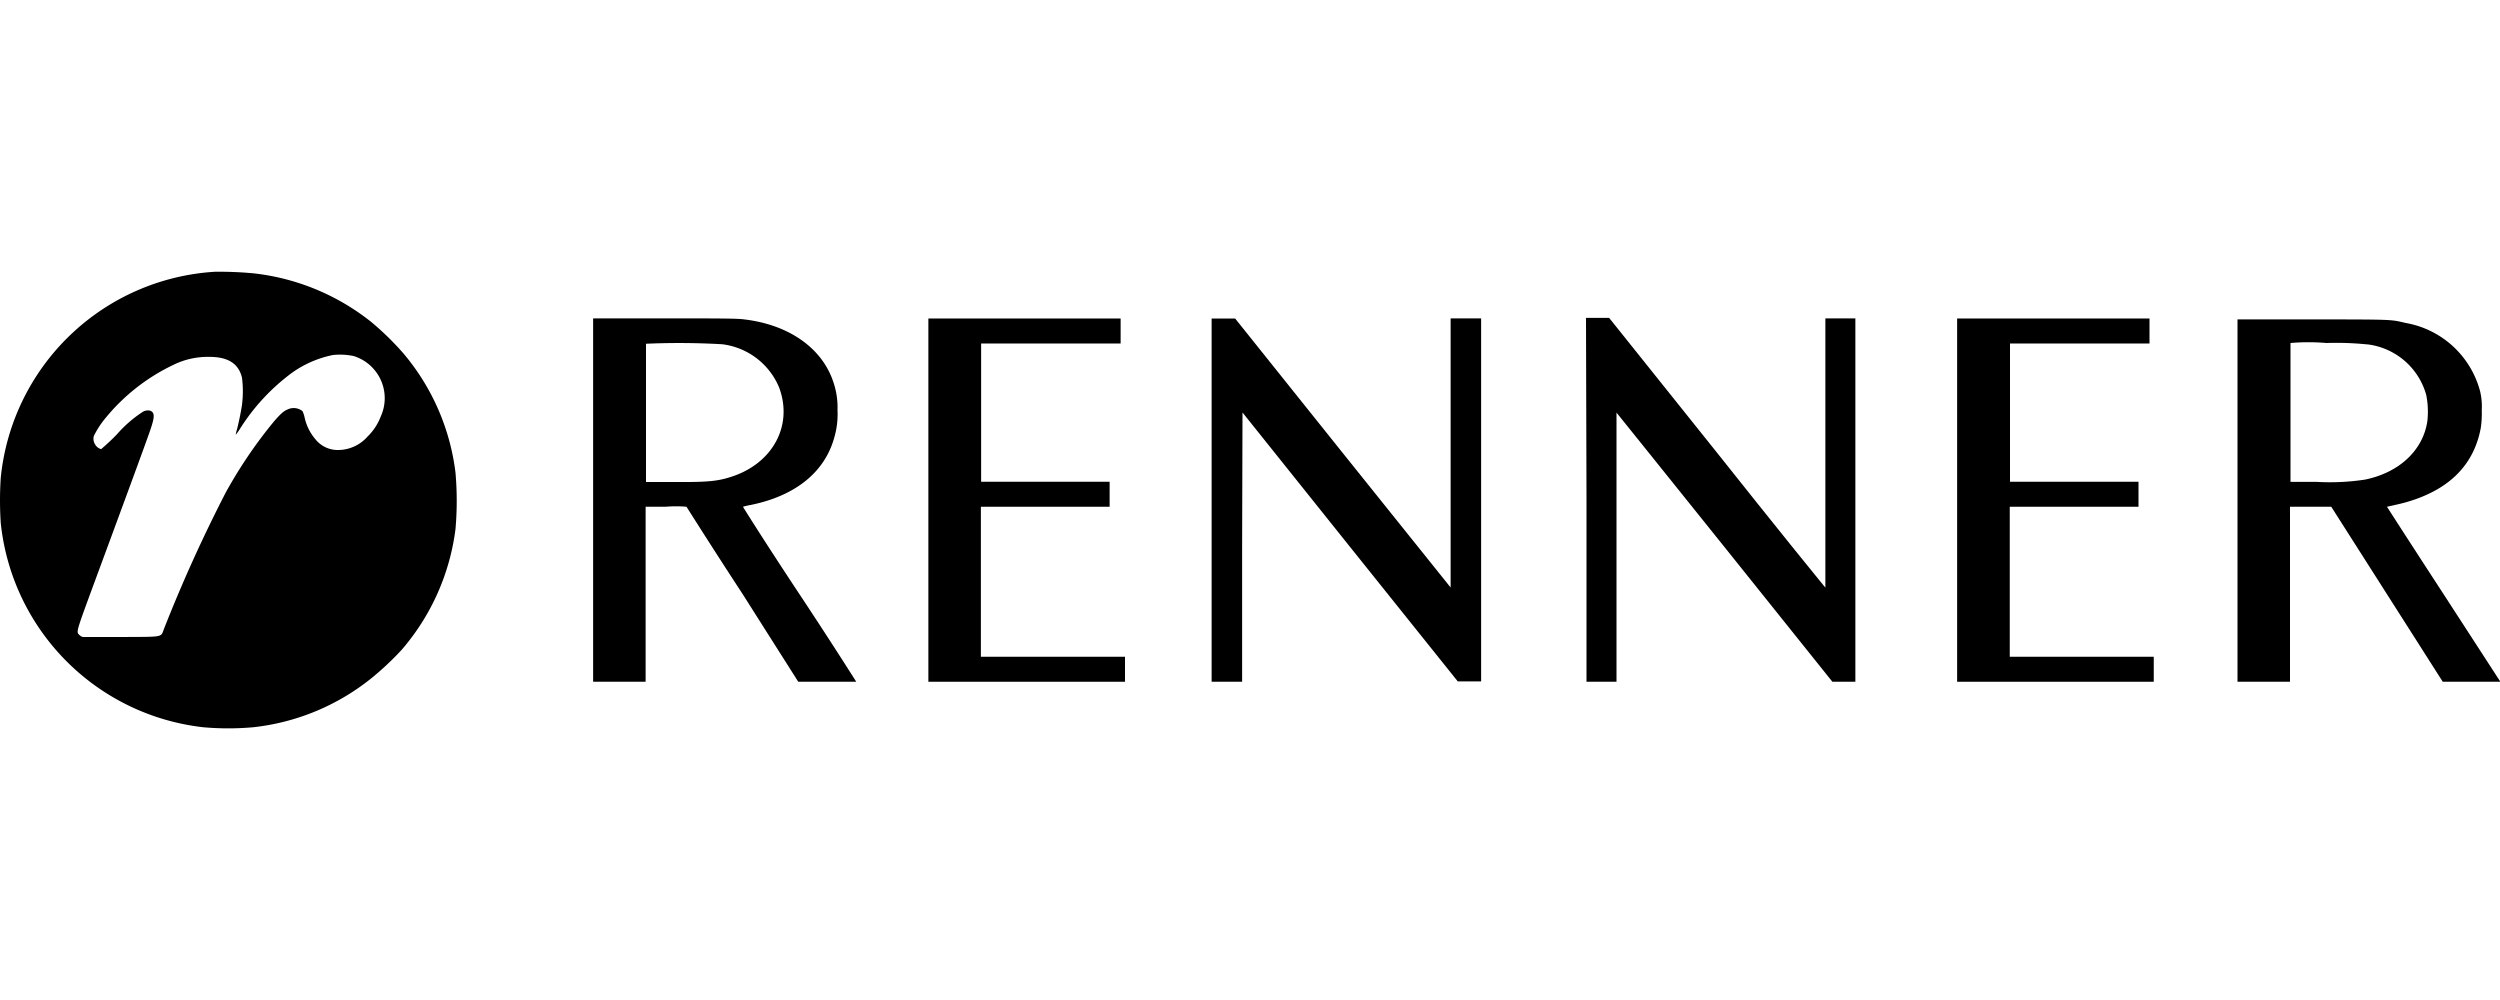 <svg id="Camada_1" data-name="Camada 1" xmlns="http://www.w3.org/2000/svg" viewBox="0 0 200 80"><path d="M17.21,21.74A18.34,18.34,0,0,0,.06,38.22a27.33,27.33,0,0,0,0,3.62,18.36,18.36,0,0,0,16.2,16.34,22.6,22.6,0,0,0,4,0,18.24,18.24,0,0,0,9.45-3.92A23.47,23.47,0,0,0,32.12,52a18.29,18.29,0,0,0,4.32-9.68,26,26,0,0,0,0-4.5,18.18,18.18,0,0,0-4.16-9.54,22.94,22.94,0,0,0-2.54-2.49,18.36,18.36,0,0,0-9.42-3.92A29.91,29.91,0,0,0,17.21,21.74Zm11.07,6.74a3.53,3.53,0,0,1,2.18,4.84,4.46,4.46,0,0,1-1.05,1.6A3.16,3.16,0,0,1,27.1,36a2.29,2.29,0,0,1-1.86-.85,4,4,0,0,1-.86-1.7,2.38,2.38,0,0,0-.18-.56A1.13,1.13,0,0,0,23,32.76c-.35.13-.74.51-1.54,1.52a37.27,37.27,0,0,0-3.4,5.12,118.32,118.32,0,0,0-4.93,10.88c-.29.73.06.66-3.4.68-1.92,0-3,0-3.11,0a.78.78,0,0,1-.28-.17c-.25-.26-.27-.17,1.28-4.38,1.88-5.09,4.06-11,4.4-12S12.42,33,12,32.85a.8.8,0,0,0-.64.14,9.84,9.84,0,0,0-2,1.75,17.06,17.06,0,0,1-1.27,1.19.78.78,0,0,1-.47-.36.83.83,0,0,1-.11-.7,7.45,7.45,0,0,1,1-1.51,15.77,15.77,0,0,1,5.38-4.18,6.23,6.23,0,0,1,2.86-.63c1.5,0,2.34.54,2.61,1.67a8.61,8.61,0,0,1,0,2.16c-.09.61-.24,1.32-.39,1.93a2.84,2.84,0,0,0-.11.47,4.13,4.13,0,0,0,.36-.51,16.51,16.51,0,0,1,4.17-4.47,8.56,8.56,0,0,1,3.25-1.4A5.4,5.4,0,0,1,28.28,28.48Z"/><path d="M47.45,40V54.54h4.2v-7l0-7h1.6a10,10,0,0,1,1.67,0s2,3.18,4.5,7l4.44,7H66.2c1.26,0,2.3,0,2.3,0s-2-3.17-4.54-7-4.54-7-4.52-7a5,5,0,0,1,.6-.14c3.55-.72,5.89-2.58,6.68-5.32A6.68,6.68,0,0,0,67,32.8a6.22,6.22,0,0,0-.32-2.2c-.89-2.75-3.57-4.63-7.16-5.05-.52-.07-1.58-.08-6.35-.08H47.45ZM57.78,27.54A5.68,5.68,0,0,1,62.33,31c1.12,3-.47,6-3.7,7.1-1.21.41-2,.48-4.88.46H51.68l0-5.5c0-3,0-5.52,0-5.56A60.45,60.45,0,0,1,57.78,27.54Z"/><path d="M74.27,40V54.54H90v-2H78.47v-12H88.77v-2H78.49V27.48h5.58l5.58,0v-2H74.27Z"/><path d="M96.93,40V54.54h2.44V43.77L99.4,33,108,43.75l8.62,10.76.93,0h.94V25.47h-2.44V47l-8.63-10.76L98.81,25.48H96.93Z"/><path d="M126.92,40V54.54h2.4V43.76c0-5.92,0-10.76,0-10.75s3.92,4.86,8.66,10.78l8.61,10.75h1.84V25.47h-2.4V47l-.11-.12c-.07-.07-4-4.92-8.66-10.79l-8.53-10.66h-1.85Z"/><path d="M156.57,40V54.54H172.3v-2H160.78v-12h10.3v-2H160.8V27.48h5.57l5.59,0v-2H156.57Z"/><path d="M179,40V54.54h4.2v-14h3.3l4.46,7,4.46,7,2.3,0c1.27,0,2.31,0,2.31,0l-4.54-7c-2.5-3.84-4.54-7-4.53-7l.62-.14c.34-.07.86-.2,1.17-.3,3.25-1,5.16-2.94,5.71-5.85a7.78,7.78,0,0,0,.08-1.41,5.31,5.31,0,0,0-.13-1.53,7.49,7.49,0,0,0-5.94-5.47c-1.25-.29-.92-.28-7.47-.29l-6,0Zm10.4-12.45a5.58,5.58,0,0,1,4.7,4.05,6.85,6.85,0,0,1,.09,2.08c-.34,2.34-2.25,4.13-5,4.69a18.6,18.6,0,0,1-3.85.18h-2.1V33c0-3,0-5.52,0-5.56a16.81,16.81,0,0,1,2.87,0A24.48,24.48,0,0,1,189.35,27.55Z"/></svg>